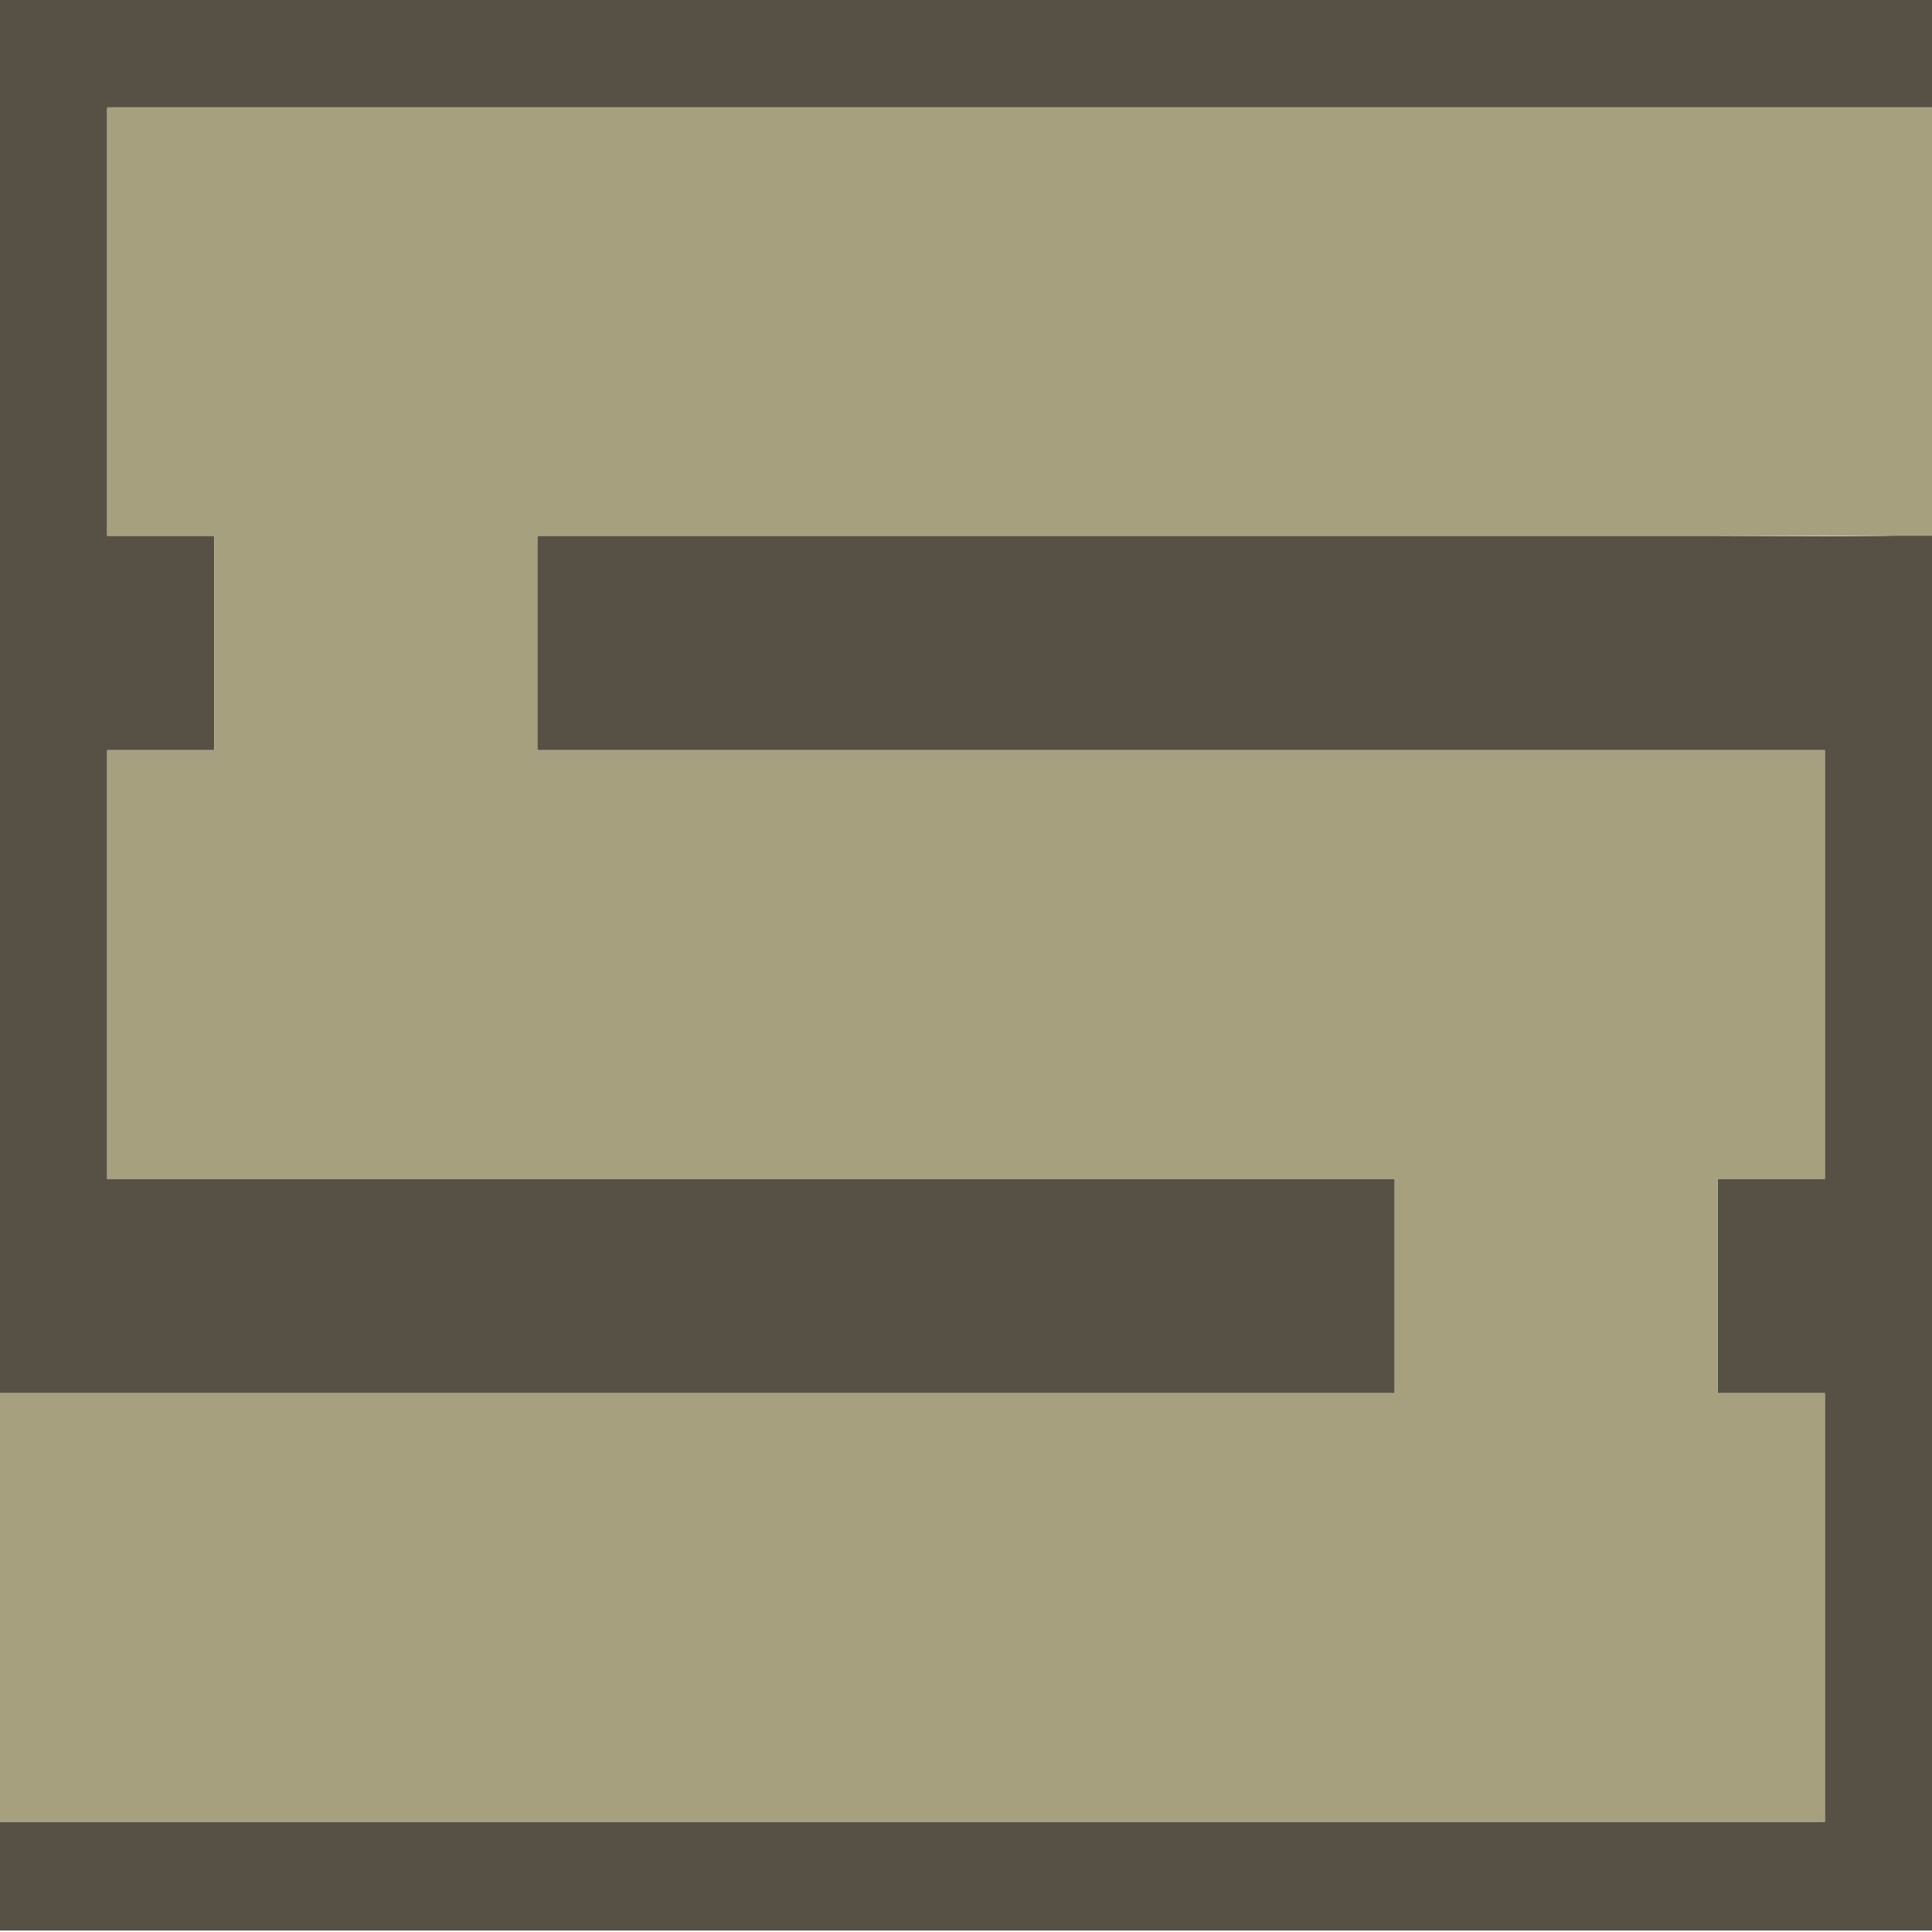 <svg enable-background="new 0 0 128 128" viewBox="0 0 128 128" xmlns="http://www.w3.org/2000/svg"><path d="m120.9 0c-40.2 0-80.7 0-120.9 0v92.3h92.4c0-3.5 0-10.7 0-14.2-28.3 0-57.1 0-85.3 0 0-8.9 0-19.5 0-28.4h7.1c0-3.5 0-10.7 0-14.2h-7.1c0-8.9 0-19.4 0-28.3h120.9v-7.2z" fill="#565045"/><path d="m113.8 35.5c-25.9 0-52.3 0-78.2 0v14.2h85.3v28.4h-7.1v14.2h7.1v28.4c-40.2 0-80.7 0-120.9 0v7.2h128c0-30.6 0-61.9 0-92.5-3.5.2-10.7.1-14.2.1z" fill="#565045"/><path d="m120.9 7.1c-37.8 0-76 0-113.8 0v28.4h7.1v14.2h-7.1v28.4h85.3v14.2c-30.6 0-61.8 0-92.4 0v28.4h120.9c0-8.9 0-19.5 0-28.4h-7.1c0-3.5 0-10.7 0-14.2h7.1c0-8.9 0-19.5 0-28.4-28.3 0-57.1 0-85.3 0 0-3.5 0-10.7 0-14.2h92.4c0-8.9 0-19.5 0-28.4h-7.1z" fill="#a7a07f"/></svg>